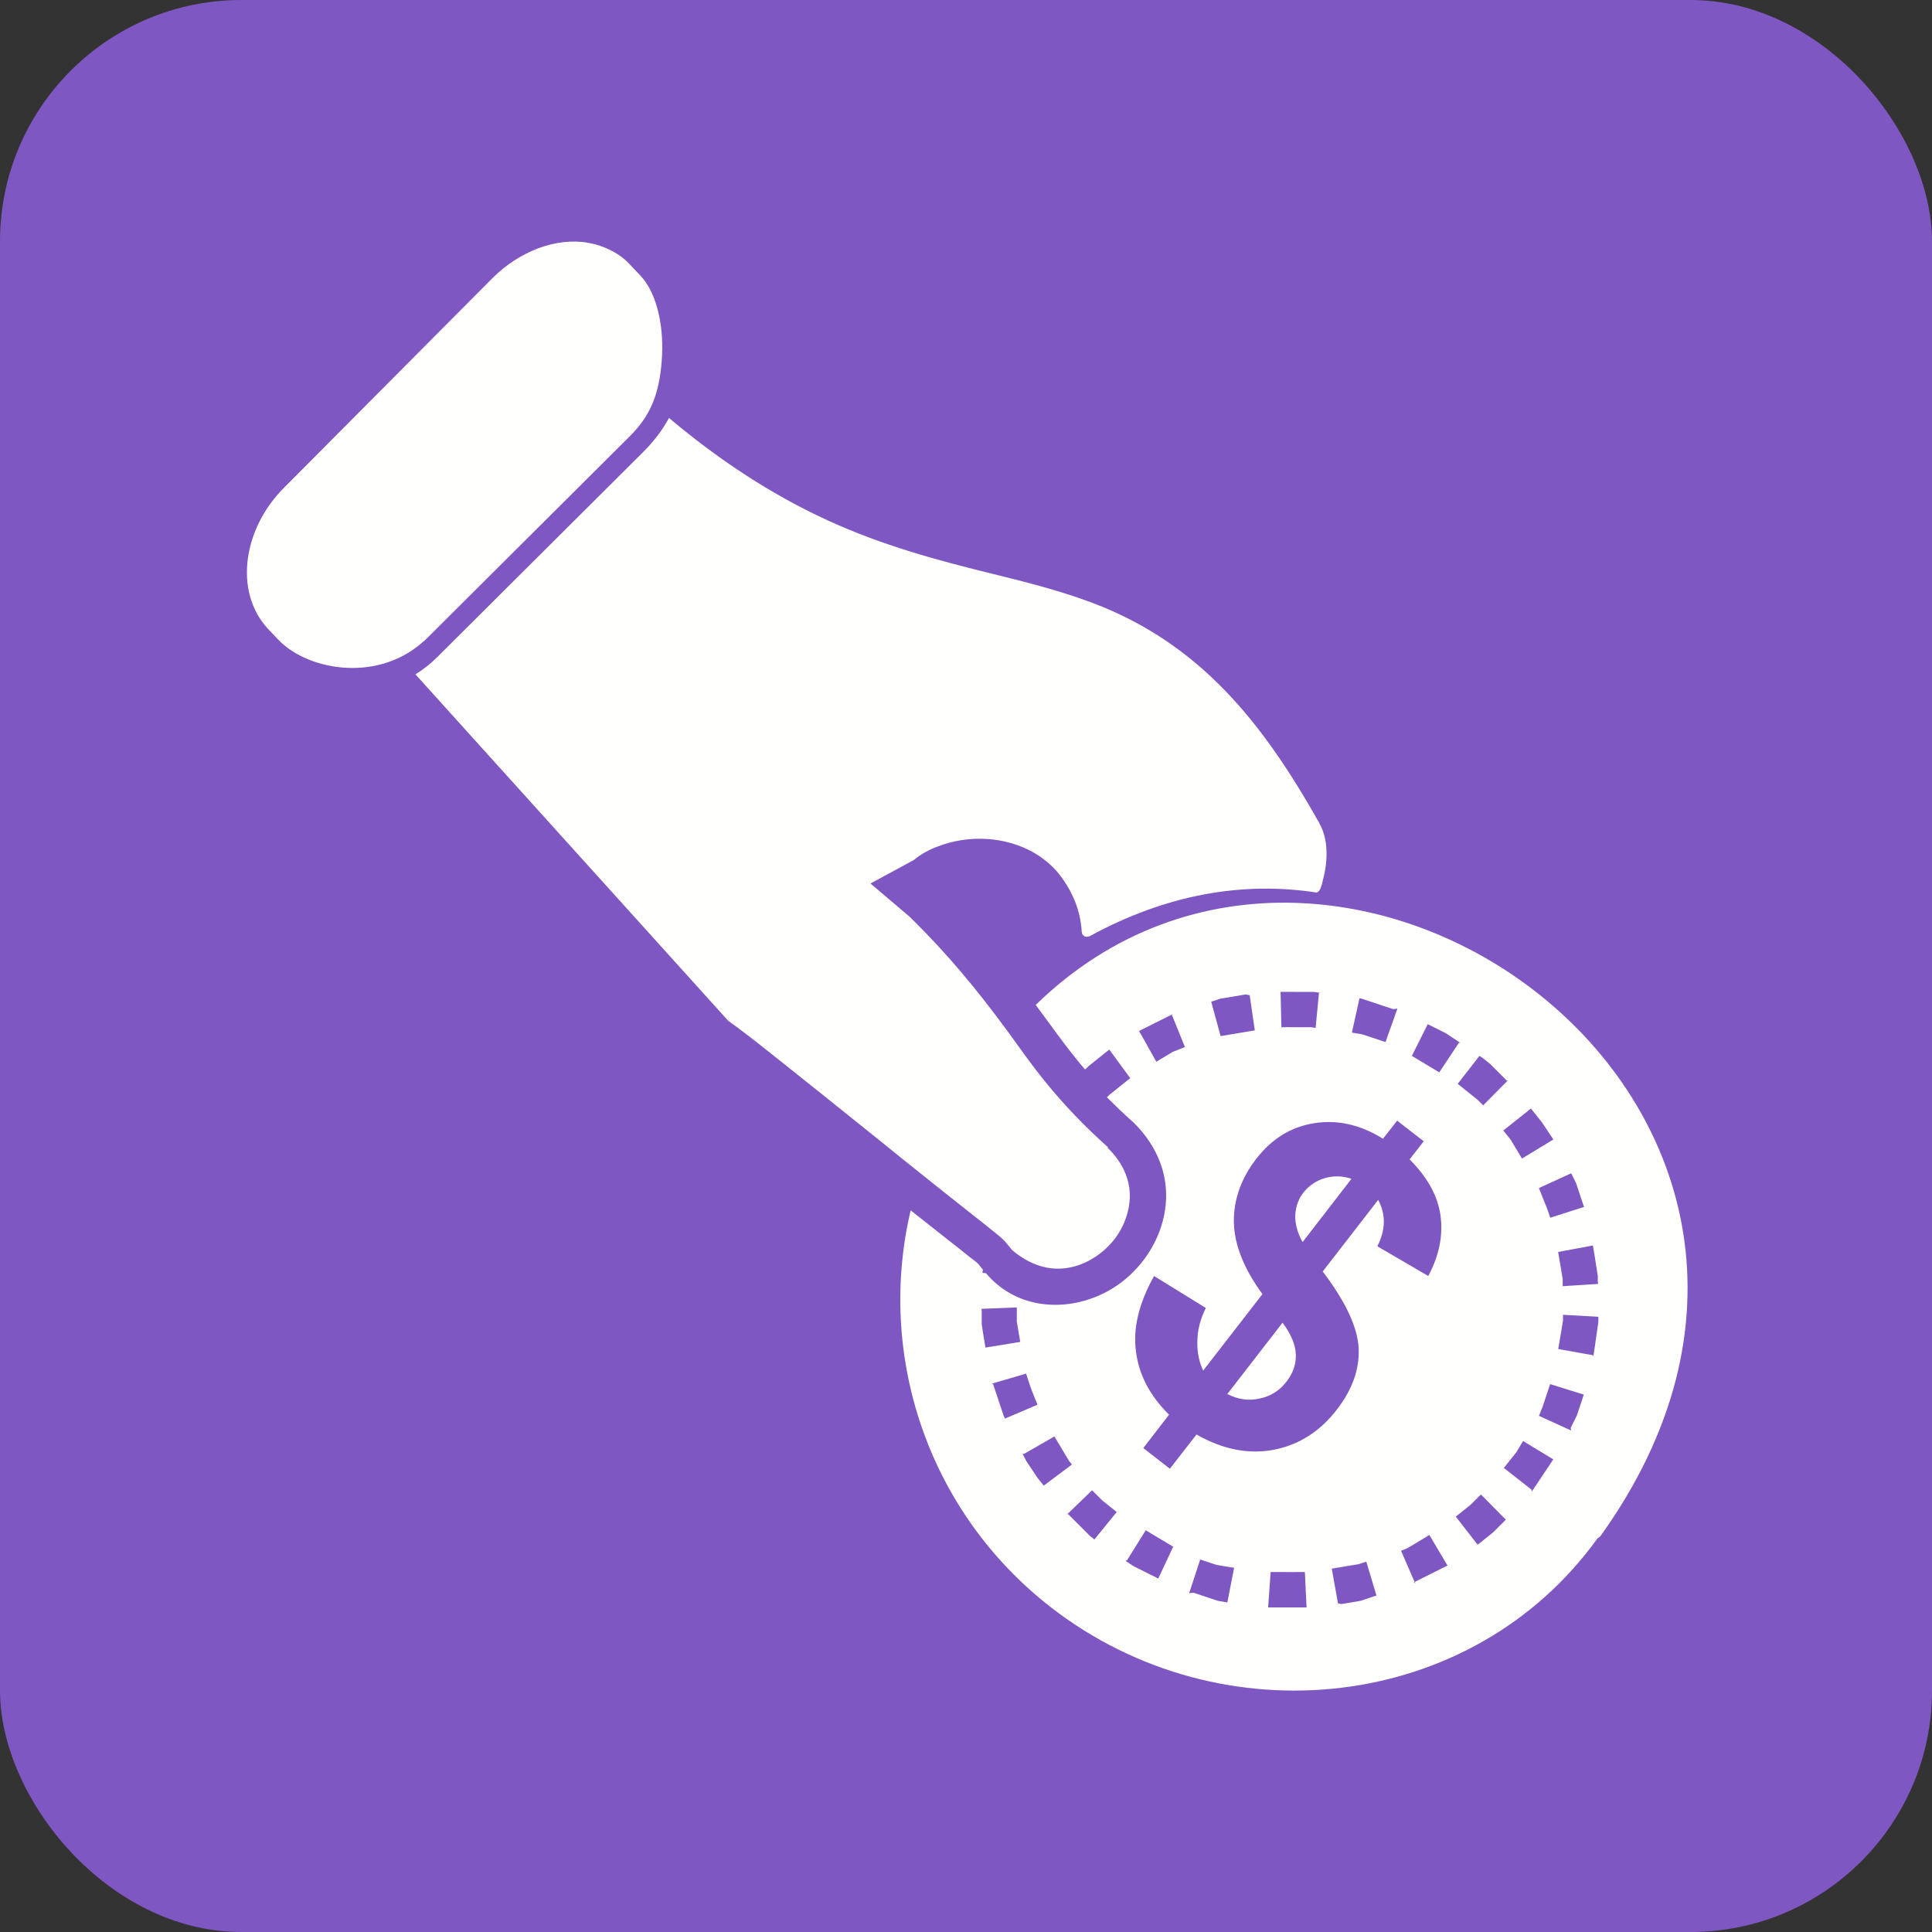<?xml version="1.0" encoding="UTF-8"?>
<!DOCTYPE svg PUBLIC "-//W3C//DTD SVG 1.1//EN" "http://www.w3.org/Graphics/SVG/1.1/DTD/svg11.dtd">
<!-- Creator: CorelDRAW -->
<svg xmlns="http://www.w3.org/2000/svg" xml:space="preserve" width="6.827in" height="6.827in" style="shape-rendering:geometricPrecision; text-rendering:geometricPrecision; image-rendering:optimizeQuality; fill-rule:evenodd; clip-rule:evenodd"
viewBox="0 0 6.827 6.827"
 xmlns:xlink="http://www.w3.org/1999/xlink">
 <rect x="0" y="0" width="6.827" height="6.827" fill="#333333" stroke="none"/>
 <defs>
  <style type="text/css">
   <![CDATA[
    .fil0 {fill:#7E57C2}
    .fil1 {fill:#FFFFFE}
    .fil2 {fill:#FFFFFE;fill-rule:nonzero}
   ]]>
  </style>
 </defs>
 <g id="Layer_x0020_1">
  <rect class="fil0" width="6.827" height="6.827" rx="0.853" ry="0.853"/>
  <g id="_318665280">
   <path id="_318665904" class="fil1" d="M5.325 3.819l-0 -0 -0.005 -0.005 -0.005 -0.005 -0.005 -0.005 -0.005 -0.005 -0.005 -0.005 -0.005 -0.005 -0.005 -0.005 -0.005 -0.005 -0.005 -0.005 -0.005 -0.005 -0.005 -0.005 -0.005 -0.005 -0.005 -0.004 -0.005 -0.004 -0.005 -0.004 -0.005 -0.004 -0.005 -0.004 -0.006 -0.004 -0.006 -0.004 -0.077 0.099 0.005 0.004 0.005 0.004 0.005 0.004 0.005 0.004 0.005 0.004 0.005 0.004 0.005 0.004 0.005 0.004 0.005 0.004 0.005 0.004 0.005 0.004 0.005 0.004 0.005 0.004 0.005 0.004 0.004 0.004 0.004 0.004 0.004 0.004 0.004 0.004 0.004 0.004 0 0 0.088 -0.089zm0.32 1.617c-0.444,0.617 -1.33,0.71 -1.931,0.244 -0.439,-0.341 -0.616,-0.895 -0.496,-1.403 0.044,0.035 0.089,0.07 0.133,0.105 0.026,0.02 0.051,0.04 0.077,0.061 0.009,0.007 0.024,0.017 0.031,0.026l0.014 0.017 -0 0.002 -0.001 0.007 -0 0.003 0.012 0.001c0.1,0.119 0.261,0.139 0.399,0.079 0.046,-0.02 0.088,-0.049 0.123,-0.085 0.035,-0.035 0.064,-0.078 0.084,-0.124 0.062,-0.145 0.028,-0.291 -0.083,-0.401l-0.003 -0.003c-0.002,-0.002 -0.005,-0.004 -0.007,-0.006 -0.03,-0.027 -0.058,-0.054 -0.086,-0.082l0.002 -0.001 0.004 -0.004 0.004 -0.004 0.005 -0.004 0.005 -0.004 0.005 -0.004 0.005 -0.004 0.005 -0.004 0.005 -0.004 0.005 -0.004 0.005 -0.004 0.005 -0.004 0.005 -0.004 0.005 -0.004 0.005 -0.004 0.005 -0.004 0.005 -0.004 0.003 -0.002 -0.074 -0.101 -0.003 0.002 -0.005 0.004 -0.005 0.004 -0.005 0.004 -0.005 0.004 -0.005 0.004 -0.005 0.004 -0.005 0.004 -0.005 0.004 -0.005 0.004 -0.005 0.004 -0.005 0.004 -0.005 0.004 -0.005 0.004 -0.005 0.004 -0.005 0.005 -0.005 0.005 -0.003 0.002c-0.012,-0.014 -0.023,-0.027 -0.034,-0.041 -0.047,-0.058 -0.09,-0.12 -0.135,-0.18l-0.005 -0.007c1.078,-1.052 3.07,0.383 1.994,1.879zm-0.484 -1.751l-0.004 -0.002 -0.006 -0.004 -0.006 -0.004 -0.006 -0.004 -0.006 -0.004 -0.006 -0.004 -0.006 -0.004 -0.006 -0.004 -0.006 -0.004 -0.006 -0.003 -0.006 -0.003 -0.006 -0.003 -0.006 -0.003 -0.006 -0.003 -0.006 -0.003 -0.006 -0.003 -0.006 -0.003 -0.006 -0.003 -0.006 -0.003 -0.004 -0.002 -0.056 0.112 0.003 0.002 0.005 0.003 0.005 0.003 0.005 0.003 0.005 0.003 0.005 0.003 0.005 0.003 0.005 0.003 0.005 0.003 0.005 0.003 0.005 0.003 0.005 0.003 0.005 0.003 0.005 0.003 0.005 0.003 0.005 0.003 0.005 0.003 0.005 0.003 0.005 0.003 0.004 0.002 0.069 -0.104zm-0.237 -0.119l-0.004 -0.001 -0.006 -0.002 -0.006 -0.002 -0.006 -0.002 -0.006 -0.002 -0.006 -0.002 -0.006 -0.002 -0.006 -0.002 -0.006 -0.002 -0.006 -0.002 -0.006 -0.002 -0.006 -0.002 -0.006 -0.002 -0.006 -0.002 -0.006 -0.002 -0.006 -0.002 -0.006 -0.002 -0.006 -0.002 -0.006 -0.002 -0.006 -0.001 -0.002 -0.001 -0.027 0.122 0.001 0 0.006 0.001 0.006 0.001 0.006 0.001 0.006 0.001 0.006 0.001 0.006 0.001 0.006 0.002 0.006 0.002 0.006 0.002 0.006 0.002 0.006 0.002 0.006 0.002 0.006 0.002 0.006 0.002 0.006 0.002 0.006 0.002 0.006 0.002 0.006 0.002 0.006 0.002 0.004 0.001 0.042 -0.118zm-0.258 -0.058l-0.003 -0 -0.007 -0.001 -0.007 -0.001 -0.007 -0.001 -0.007 -0 -0.007 -0 -0.007 -0 -0.007 -0 -0.007 -0 -0.007 -0 -0.007 -0 -0.007 -0 -0.007 -0 -0.007 -0 -0.007 -9.44882e-005 -0.007 -5.51181e-005 -0.007 -1.9685e-005 -0.007 2.75591e-005 -0.007 5.90551e-005 -0.007 0 -0.005 0 0.003 0.125 0.004 -9.05512e-005 0.006 -9.05512e-005 0.006 -5.11811e-005 0.006 -1.9685e-005 0.006 1.5748e-005 0.006 5.11811e-005 0.006 7.87402e-005 0.006 0 0.006 0 0.006 0 0.006 0 0.006 0 0.006 0 0.006 0 0.006 0 0.006 0 0.006 0 0.006 0 0.006 0.001 0.006 0.001 0.003 0 0.012 -0.125zm-0.264 0.006l-3.93701e-006 0 -0.006 0.001 -0.006 0.001 -0.006 0.001 -0.006 0.001 -0.006 0.001 -0.006 0.001 -0.006 0.001 -0.006 0.001 -0.006 0.001 -0.006 0.001 -0.006 0.001 -0.006 0.001 -0.006 0.001 -0.006 0.001 -0.006 0.001 -0.006 0.002 -0.006 0.002 -0.006 0.002 -0.006 0.002 -0.006 0.002 -0.002 0.001 0.033 0.121 0.001 -0 0.006 -0.001 0.006 -0.001 0.006 -0.001 0.006 -0.001 0.006 -0.001 0.006 -0.001 0.006 -0.001 0.006 -0.001 0.006 -0.001 0.006 -0.001 0.006 -0.001 0.006 -0.001 0.006 -0.001 0.006 -0.001 0.006 -0.001 0.006 -0.001 0.006 -0.001 0.006 -0.001 0.006 -0.001 0.006 -0.001 3.93701e-006 -3.93701e-006 -0.018 -0.124zm-0.256 0.069l-0.003 0.001 -0.006 0.003 -0.006 0.003 -0.006 0.003 -0.006 0.003 -0.006 0.003 -0.006 0.003 -0.006 0.003 -0.006 0.003 -0.006 0.003 -0.006 0.003 -0.006 0.003 -0.006 0.003 -0.006 0.003 -0.006 0.003 -0.006 0.003 -0.006 0.003 -0.006 0.003 -0.006 0.003 -0.006 0.003 -0.004 0.002 0.061 0.109 0.003 -0.002 0.005 -0.003 0.005 -0.003 0.005 -0.003 0.005 -0.003 0.005 -0.003 0.005 -0.003 0.005 -0.003 0.005 -0.003 0.005 -0.003 0.005 -0.003 0.005 -0.003 0.005 -0.002 0.005 -0.002 0.005 -0.002 0.005 -0.002 0.005 -0.002 0.005 -0.002 0.005 -0.002 0.005 -0.002 0.003 -0.001 -0.047 -0.116zm-0.677 1.047l5.51181e-005 0.002 0 0.007 0 0.007 0 0.007 0 0.007 0 0.006 0 0.007 0 0.007 0.001 0.006 0.001 0.006 0.001 0.007 0.001 0.007 0.001 0.006 0.001 0.006 0.001 0.007 0.001 0.006 0.001 0.006 0.001 0.006 0.001 0.006 0.001 0.006 0.001 0.006 0 0.001 0.123 -0.02 2.3622e-005 0 -0.001 -0.006 -0.001 -0.006 -0.001 -0.006 -0.001 -0.006 -0.001 -0.006 -0.001 -0.006 -0.001 -0.006 -0.001 -0.006 -0.001 -0.006 -0.001 -0.006 -0.001 -0.006 -0.001 -0.006 -0 -0.006 -0 -0.006 -0 -0.006 -0 -0.006 -0 -0.006 -0 -0.006 -0 -0.006 -0 -0.006 -5.51181e-005 -0.002 -0.125 0.005zm0.041 0.262l0.001 0.004 0.002 0.006 0.002 0.006 0.002 0.006 0.002 0.006 0.002 0.006 0.002 0.006 0.002 0.006 0.002 0.006 0.002 0.006 0.002 0.006 0.002 0.006 0.002 0.006 0.002 0.006 0.002 0.006 0.002 0.006 0.002 0.006 0.002 0.006 0.002 0.006 0.003 0.006 0.001 0.003 0.115 -0.049 -0.001 -0.003 -0.002 -0.005 -0.002 -0.005 -0.002 -0.005 -0.002 -0.005 -0.002 -0.005 -0.002 -0.005 -0.002 -0.005 -0.002 -0.005 -0.002 -0.005 -0.002 -0.005 -0.002 -0.006 -0.002 -0.005 -0.002 -0.006 -0.002 -0.006 -0.002 -0.006 -0.002 -0.006 -0.002 -0.006 -0.002 -0.006 -0.002 -0.006 -0.001 -0.004 -0.12 0.035zm0.103 0.244l0.001 0.002 0.003 0.006 0.003 0.006 0.003 0.006 0.003 0.006 0.004 0.006 0.004 0.006 0.004 0.006 0.004 0.006 0.004 0.006 0.004 0.006 0.004 0.006 0.004 0.006 0.004 0.006 0.004 0.006 0.004 0.005 0.004 0.005 0.004 0.005 0.004 0.005 0.004 0.005 0.002 0.003 0.1 -0.075 -0.002 -0.002 -0.004 -0.005 -0.004 -0.005 -0.003 -0.005 -0.003 -0.005 -0.003 -0.005 -0.003 -0.005 -0.003 -0.005 -0.003 -0.005 -0.003 -0.005 -0.003 -0.005 -0.003 -0.005 -0.003 -0.005 -0.003 -0.005 -0.003 -0.005 -0.003 -0.005 -0.003 -0.005 -0.003 -0.005 -0.003 -0.005 -0.003 -0.005 -0.001 -0.002 -0.108 0.062zm0.159 0.212l0.004 0.004 0.005 0.005 0.005 0.005 0.005 0.005 0.005 0.005 0.005 0.005 0.005 0.005 0.005 0.005 0.005 0.005 0.005 0.005 0.005 0.005 0.005 0.005 0.005 0.005 0.005 0.005 0.005 0.005 0.005 0.005 0.005 0.004 0.005 0.004 0.005 0.004 0.001 0.001 0.079 -0.097 -0.001 -0.001 -0.005 -0.004 -0.005 -0.004 -0.005 -0.004 -0.005 -0.004 -0.005 -0.004 -0.005 -0.004 -0.005 -0.004 -0.005 -0.004 -0.005 -0.004 -0.005 -0.004 -0.004 -0.004 -0.004 -0.004 -0.004 -0.004 -0.004 -0.004 -0.004 -0.004 -0.004 -0.004 -0.004 -0.004 -0.004 -0.004 -0.004 -0.004 -0.09 0.087zm0.205 0.167l0.004 0.003 0.006 0.004 0.006 0.004 0.006 0.004 0.006 0.004 0.006 0.003 0.006 0.003 0.006 0.003 0.006 0.003 0.006 0.003 0.006 0.003 0.006 0.003 0.006 0.003 0.006 0.003 0.006 0.003 0.006 0.003 0.006 0.003 0.006 0.003 0.006 0.003 0.004 0.002 0.053 -0.113 -0.003 -0.001 -0.005 -0.003 -0.005 -0.003 -0.005 -0.003 -0.005 -0.003 -0.005 -0.003 -0.005 -0.003 -0.005 -0.003 -0.005 -0.003 -0.005 -0.003 -0.005 -0.003 -0.005 -0.003 -0.005 -0.003 -0.005 -0.003 -0.005 -0.003 -0.005 -0.003 -0.005 -0.003 -0.005 -0.003 -0.005 -0.003 -0.004 -0.003 -0.066 0.106zm0.239 0.113l0.004 0.001 0.006 0.002 0.006 0.002 0.006 0.002 0.006 0.002 0.006 0.002 0.006 0.002 0.006 0.002 0.006 0.002 0.006 0.002 0.006 0.002 0.006 0.002 0.006 0.002 0.006 0.002 0.006 0.002 0.006 0.001 0.006 0.001 0.006 0.001 0.006 0.001 0.006 0.001 0.003 0.001 0.024 -0.123 -0.002 -0 -0.006 -0.001 -0.006 -0.001 -0.006 -0.001 -0.006 -0.001 -0.006 -0.001 -0.006 -0.001 -0.006 -0.001 -0.006 -0.001 -0.006 -0.001 -0.006 -0.001 -0.006 -0.002 -0.006 -0.002 -0.006 -0.002 -0.006 -0.002 -0.006 -0.002 -0.006 -0.002 -0.006 -0.002 -0.006 -0.002 -0.006 -0.002 -0.004 -0.001 -0.039 0.119zm0.26 0.052l0.003 0 0.007 0 0.007 0 0.007 0 0.007 0 0.007 0 0.007 0 0.007 0 0.007 0 0.007 0 0.007 9.44882e-005 0.007 5.51181e-005 0.007 1.5748e-005 0.007 -2.3622e-005 0.007 -5.90551e-005 0.007 -0 0.007 -0 0.007 -0 0.007 -0 0.007 -0 0.005 -0 -0.006 -0.125 -0.004 0 -0.006 0 -0.006 0 -0.006 0 -0.006 0 -0.006 9.05512e-005 -0.006 5.51181e-005 -0.006 1.9685e-005 -0.006 -1.5748e-005 -0.006 -5.11811e-005 -0.006 -8.26772e-005 -0.006 -0 -0.006 -0 -0.006 -0 -0.006 -0 -0.006 -0 -0.006 -0 -0.006 -0 -0.006 -0 -0.006 -0 -0.003 -0 -0.009 0.125zm0.265 -0.012l0.006 -0.001 0.006 -0.001 0.006 -0.001 0.006 -0.001 0.006 -0.001 0.006 -0.001 0.006 -0.001 0.006 -0.001 0.006 -0.001 0.006 -0.001 0.006 -0.001 0.006 -0.002 0.006 -0.002 0.006 -0.002 0.006 -0.002 0.006 -0.002 0.006 -0.002 0.006 -0.002 0.006 -0.002 0.006 -0.002 0.003 -0.001 -0.036 -0.12 -0.002 0.001 -0.006 0.002 -0.006 0.002 -0.006 0.002 -0.006 0.002 -0.006 0.001 -0.006 0.001 -0.006 0.001 -0.006 0.001 -0.006 0.001 -0.006 0.001 -0.006 0.001 -0.006 0.001 -0.006 0.001 -0.006 0.001 -0.006 0.001 -0.006 0.001 -0.006 0.001 -0.006 0.001 -0.006 0.001 -0.006 0.001 0.022 0.123zm0.254 -0.076l0.002 -0.001 0.006 -0.003 0.006 -0.003 0.006 -0.003 0.006 -0.003 0.006 -0.003 0.006 -0.003 0.006 -0.003 0.006 -0.003 0.006 -0.003 0.006 -0.003 0.006 -0.003 0.006 -0.003 0.006 -0.003 0.006 -0.003 0.006 -0.003 0.006 -0.003 0.006 -0.003 0.006 -0.003 0.006 -0.003 0.004 -0.002 -0.064 -0.108 -0.003 0.002 -0.005 0.003 -0.005 0.003 -0.005 0.003 -0.005 0.003 -0.005 0.003 -0.005 0.003 -0.005 0.003 -0.005 0.003 -0.005 0.003 -0.005 0.003 -0.005 0.003 -0.005 0.003 -0.005 0.003 -0.005 0.003 -0.005 0.003 -0.005 0.002 -0.005 0.002 -0.005 0.002 -0.005 0.002 -0.002 0.001 0.05 0.115zm0.228 -0.135l0.003 -0.002 0.005 -0.004 0.005 -0.004 0.005 -0.004 0.005 -0.004 0.005 -0.004 0.005 -0.004 0.005 -0.004 0.005 -0.004 0.005 -0.004 0.005 -0.004 0.005 -0.005 0.005 -0.005 0.005 -0.005 0.005 -0.005 0.005 -0.005 0.005 -0.005 0.005 -0.005 0.005 -0.005 0.005 -0.005 -0.088 -0.089 -0.004 0.004 -0.004 0.004 -0.004 0.004 -0.004 0.004 -0.004 0.004 -0.004 0.004 -0.004 0.004 -0.004 0.004 -0.004 0.004 -0.005 0.004 -0.005 0.004 -0.005 0.004 -0.005 0.004 -0.005 0.004 -0.005 0.004 -0.005 0.004 -0.005 0.004 -0.005 0.004 -0.005 0.004 -0.003 0.002 0.077 0.099zm0.189 -0.186l0.004 -0.005 0.004 -0.006 0.004 -0.006 0.004 -0.006 0.004 -0.006 0.004 -0.006 0.004 -0.006 0.004 -0.006 0.004 -0.006 0.004 -0.006 0.004 -0.006 0.004 -0.006 0.004 -0.006 0.004 -0.006 0.004 -0.006 0.004 -0.006 0.004 -0.006 0.004 -0.006 0.004 -0.006 0.001 -0.001 -0.107 -0.065 -0 0 -0.003 0.005 -0.003 0.005 -0.003 0.005 -0.003 0.005 -0.003 0.005 -0.003 0.005 -0.003 0.005 -0.003 0.005 -0.004 0.005 -0.004 0.005 -0.004 0.005 -0.004 0.005 -0.004 0.005 -0.004 0.005 -0.004 0.005 -0.004 0.005 -0.004 0.005 -0.004 0.005 -0.004 0.005 0.098 0.077zm0.138 -0.225l0.001 -0.002 0.003 -0.006 0.003 -0.006 0.003 -0.006 0.003 -0.006 0.003 -0.006 0.003 -0.006 0.003 -0.006 0.002 -0.006 0.002 -0.006 0.002 -0.006 0.002 -0.006 0.002 -0.006 0.002 -0.006 0.002 -0.006 0.002 -0.006 0.002 -0.006 0.002 -0.006 0.002 -0.006 0.002 -0.006 0.001 -0.002 -0.119 -0.037 -0.001 0.002 -0.002 0.006 -0.002 0.006 -0.002 0.006 -0.002 0.006 -0.002 0.006 -0.002 0.006 -0.002 0.006 -0.002 0.006 -0.002 0.006 -0.002 0.006 -0.002 0.006 -0.002 0.006 -0.002 0.006 -0.002 0.005 -0.002 0.005 -0.002 0.005 -0.002 0.005 -0.002 0.005 -0.002 0.005 -0.001 0.002 0.114 0.052zm0.08 -0.253l0.001 -0.004 0.001 -0.007 0.001 -0.006 0.001 -0.007 0.001 -0.007 0.001 -0.007 0.001 -0.007 0.001 -0.007 0.001 -0.007 0.001 -0.007 0.001 -0.007 0.001 -0.007 0.001 -0.007 0.001 -0.007 0.001 -0.007 0.001 -0.007 0.001 -0.007 0.001 -0.007 0 -0.007 0 -0.007 0 -0.004 -0.125 -0.007 -0 0.003 -0 0.006 -0 0.006 -0 0.006 -0.001 0.006 -0.001 0.006 -0.001 0.006 -0.001 0.006 -0.001 0.006 -0.001 0.006 -0.001 0.006 -0.001 0.006 -0.001 0.006 -0.001 0.006 -0.001 0.006 -0.001 0.006 -0.001 0.006 -0.001 0.006 -0.001 0.006 -0.001 0.006 -0.001 0.004 0.123 0.022zm0.016 -0.264l-6.29921e-005 -0.001 -0 -0.006 -0 -0.007 -0 -0.007 -0.001 -0.006 -0.001 -0.006 -0.001 -0.007 -0.001 -0.007 -0.001 -0.006 -0.001 -0.006 -0.001 -0.007 -0.001 -0.006 -0.001 -0.006 -0.001 -0.007 -0.001 -0.006 -0.001 -0.006 -0.001 -0.006 -0.001 -0.006 -0.001 -0.006 -0.001 -0.006 -0.001 -0.006 -0 -0.001 -0.123 0.023 7.08661e-005 0 0.001 0.006 0.001 0.006 0.001 0.006 0.001 0.006 0.001 0.006 0.001 0.006 0.001 0.006 0.001 0.006 0.001 0.006 0.001 0.006 0.001 0.006 0.001 0.006 0.001 0.006 0.001 0.006 0.001 0.006 0.001 0.006 0 0.006 0 0.006 0 0.006 0 0.006 5.90551e-005 0.001 0.125 -0.008zm-0.048 -0.261l-0.001 -0.004 -0.002 -0.006 -0.002 -0.006 -0.002 -0.006 -0.002 -0.006 -0.002 -0.006 -0.002 -0.006 -0.002 -0.006 -0.002 -0.006 -0.002 -0.006 -0.002 -0.006 -0.002 -0.006 -0.002 -0.006 -0.002 -0.006 -0.002 -0.006 -0.003 -0.006 -0.003 -0.006 -0.003 -0.006 -0.003 -0.006 -0.003 -0.006 -0.002 -0.004 -0.114 0.052 0.001 0.003 0.002 0.005 0.002 0.005 0.002 0.005 0.002 0.005 0.002 0.005 0.002 0.005 0.002 0.005 0.002 0.005 0.002 0.005 0.002 0.005 0.002 0.005 0.002 0.005 0.002 0.005 0.002 0.005 0.002 0.006 0.002 0.005 0.002 0.006 0.002 0.006 0.002 0.006 0.001 0.003 0.119 -0.038zm-0.109 -0.241l-0.001 -0.002 -0.004 -0.006 -0.004 -0.006 -0.004 -0.006 -0.004 -0.006 -0.004 -0.006 -0.004 -0.006 -0.004 -0.006 -0.004 -0.006 -0.004 -0.006 -0.004 -0.006 -0.004 -0.005 -0.004 -0.005 -0.004 -0.005 -0.004 -0.005 -0.004 -0.005 -0.004 -0.005 -0.004 -0.005 -0.004 -0.005 -0.004 -0.005 -0.002 -0.003 -0.098 0.078 0.002 0.002 0.004 0.005 0.004 0.005 0.004 0.005 0.004 0.005 0.004 0.005 0.004 0.005 0.003 0.005 0.003 0.005 0.003 0.005 0.003 0.005 0.003 0.005 0.003 0.005 0.003 0.005 0.003 0.005 0.003 0.005 0.003 0.005 0.003 0.005 0.003 0.005 0.003 0.005 0.001 0.002 0.107 -0.065zm-1.238 0.817l0.21 -0.271c-0.066,-0.09 -0.099,-0.174 -0.101,-0.254 -0.001,-0.079 0.025,-0.154 0.079,-0.224 0.055,-0.071 0.123,-0.113 0.205,-0.126 0.082,-0.013 0.163,0.005 0.243,0.055l0.05 -0.064 0.094 0.073 -0.05 0.064c0.062,0.062 0.099,0.127 0.109,0.197 0.01,0.07 -0.004,0.142 -0.043,0.215l-0.18 -0.105c0.03,-0.059 0.03,-0.113 0.003,-0.164l-0.196 0.253c0.082,0.108 0.124,0.199 0.127,0.273 0.003,0.074 -0.023,0.145 -0.077,0.215 -0.06,0.078 -0.135,0.125 -0.223,0.142 -0.089,0.017 -0.18,-0.001 -0.273,-0.054l-0.094 0.121 -0.094 -0.073 0.091 -0.118c-0.068,-0.067 -0.107,-0.142 -0.117,-0.224 -0.011,-0.082 0.011,-0.171 0.064,-0.266l0.183 0.113c-0.02,0.04 -0.03,0.08 -0.03,0.119 -0.001,0.039 0.007,0.074 0.021,0.103zm0.526 -0.678c-0.032,-0.011 -0.064,-0.012 -0.095,-0.003 -0.031,0.009 -0.056,0.026 -0.076,0.051 -0.018,0.023 -0.027,0.049 -0.029,0.079 -0.001,0.03 0.007,0.063 0.026,0.096l0.173 -0.224zm-0.44 0.76c0.037,0.019 0.075,0.025 0.114,0.016 0.039,-0.008 0.071,-0.028 0.096,-0.061 0.022,-0.029 0.033,-0.06 0.032,-0.094 -0.001,-0.034 -0.016,-0.072 -0.047,-0.113l-0.195 0.252z"/>
   <path id="_318665640" class="fil1" d="M3.916 4.054c-0.001,-0 -0.001,-0.001 -0.002,-0.001 -0.079,-0.071 -0.153,-0.147 -0.22,-0.23 -0.049,-0.06 -0.093,-0.123 -0.138,-0.185 -0.107,-0.145 -0.208,-0.267 -0.337,-0.394l-0.004 -0.004 -0.139 -0.118 0.153 -0.083c0.025,-0.021 0.055,-0.037 0.085,-0.048 0.109,-0.042 0.239,-0.036 0.341,0.023 0.039,0.023 0.073,0.053 0.099,0.09 0.039,0.055 0.063,0.115 0.068,0.182l0 0.003 0.002 0.011c0.003,0.006 0.01,0.011 0.017,0.01 0.003,-0 0.005,-0.001 0.008,-0.001 0.274,-0.15 0.545,-0.195 0.804,-0.155 0.007,-0.002 0.012,-0.011 0.014,-0.017 0.001,-0.004 0.003,-0.008 0.004,-0.012l7.87402e-005 -0c0,-0.001 0.001,-0.003 0.001,-0.004 0.001,-0.004 0.002,-0.008 0.003,-0.013 0.009,-0.034 0.014,-0.07 0.012,-0.106 -0.001,-0.03 -0.008,-0.06 -0.022,-0.087l-0.005 -0.01c-0.196,-0.347 -0.416,-0.629 -0.798,-0.774 -0.114,-0.043 -0.232,-0.073 -0.35,-0.102 -0.204,-0.05 -0.395,-0.102 -0.587,-0.19 -0.205,-0.094 -0.39,-0.218 -0.561,-0.362 -0.023,0.042 -0.052,0.081 -0.091,0.12l-0.728 0.725c-0.024,0.024 -0.05,0.044 -0.077,0.061l1.105 1.224c0.001,0.001 0.003,0.002 0.004,0.003 0.066,0.047 0.131,0.1 0.194,0.15 0.097,0.077 0.194,0.155 0.291,0.233 0.04,0.032 0.08,0.064 0.119,0.096 0.082,0.066 0.164,0.131 0.246,0.196 0.026,0.02 0.052,0.041 0.077,0.061 0.016,0.013 0.036,0.028 0.049,0.043l0.024 0.029c0.075,0.063 0.162,0.085 0.254,0.045 0.031,-0.014 0.06,-0.034 0.084,-0.058 0.024,-0.024 0.044,-0.053 0.057,-0.084 0.041,-0.097 0.019,-0.189 -0.056,-0.263l-0.003 -0.003z"/>
   <path id="_318665616" class="fil2" d="M1.498 2.265c-0.077,0.071 -0.176,0.099 -0.27,0.095 -0.096,-0.004 -0.191,-0.042 -0.246,-0.101l-0 0 -0.036 -0.038c-0.06,-0.065 -0.083,-0.155 -0.07,-0.248 0.012,-0.088 0.056,-0.178 0.128,-0.25l2.75591e-005 2.75591e-005 0.737 -0.741 0 -0c0.048,-0.048 0.103,-0.082 0.159,-0.104 0.061,-0.023 0.123,-0.03 0.179,-0.02 0.028,0.005 0.055,0.014 0.082,0.028 0.026,0.013 0.048,0.03 0.067,0.051l0.036 0.038c0.059,0.063 0.084,0.185 0.074,0.303 -0.009,0.113 -0.038,0.189 -0.112,0.263l-0.728 0.725z"/>
  </g>
 </g>
</svg>
